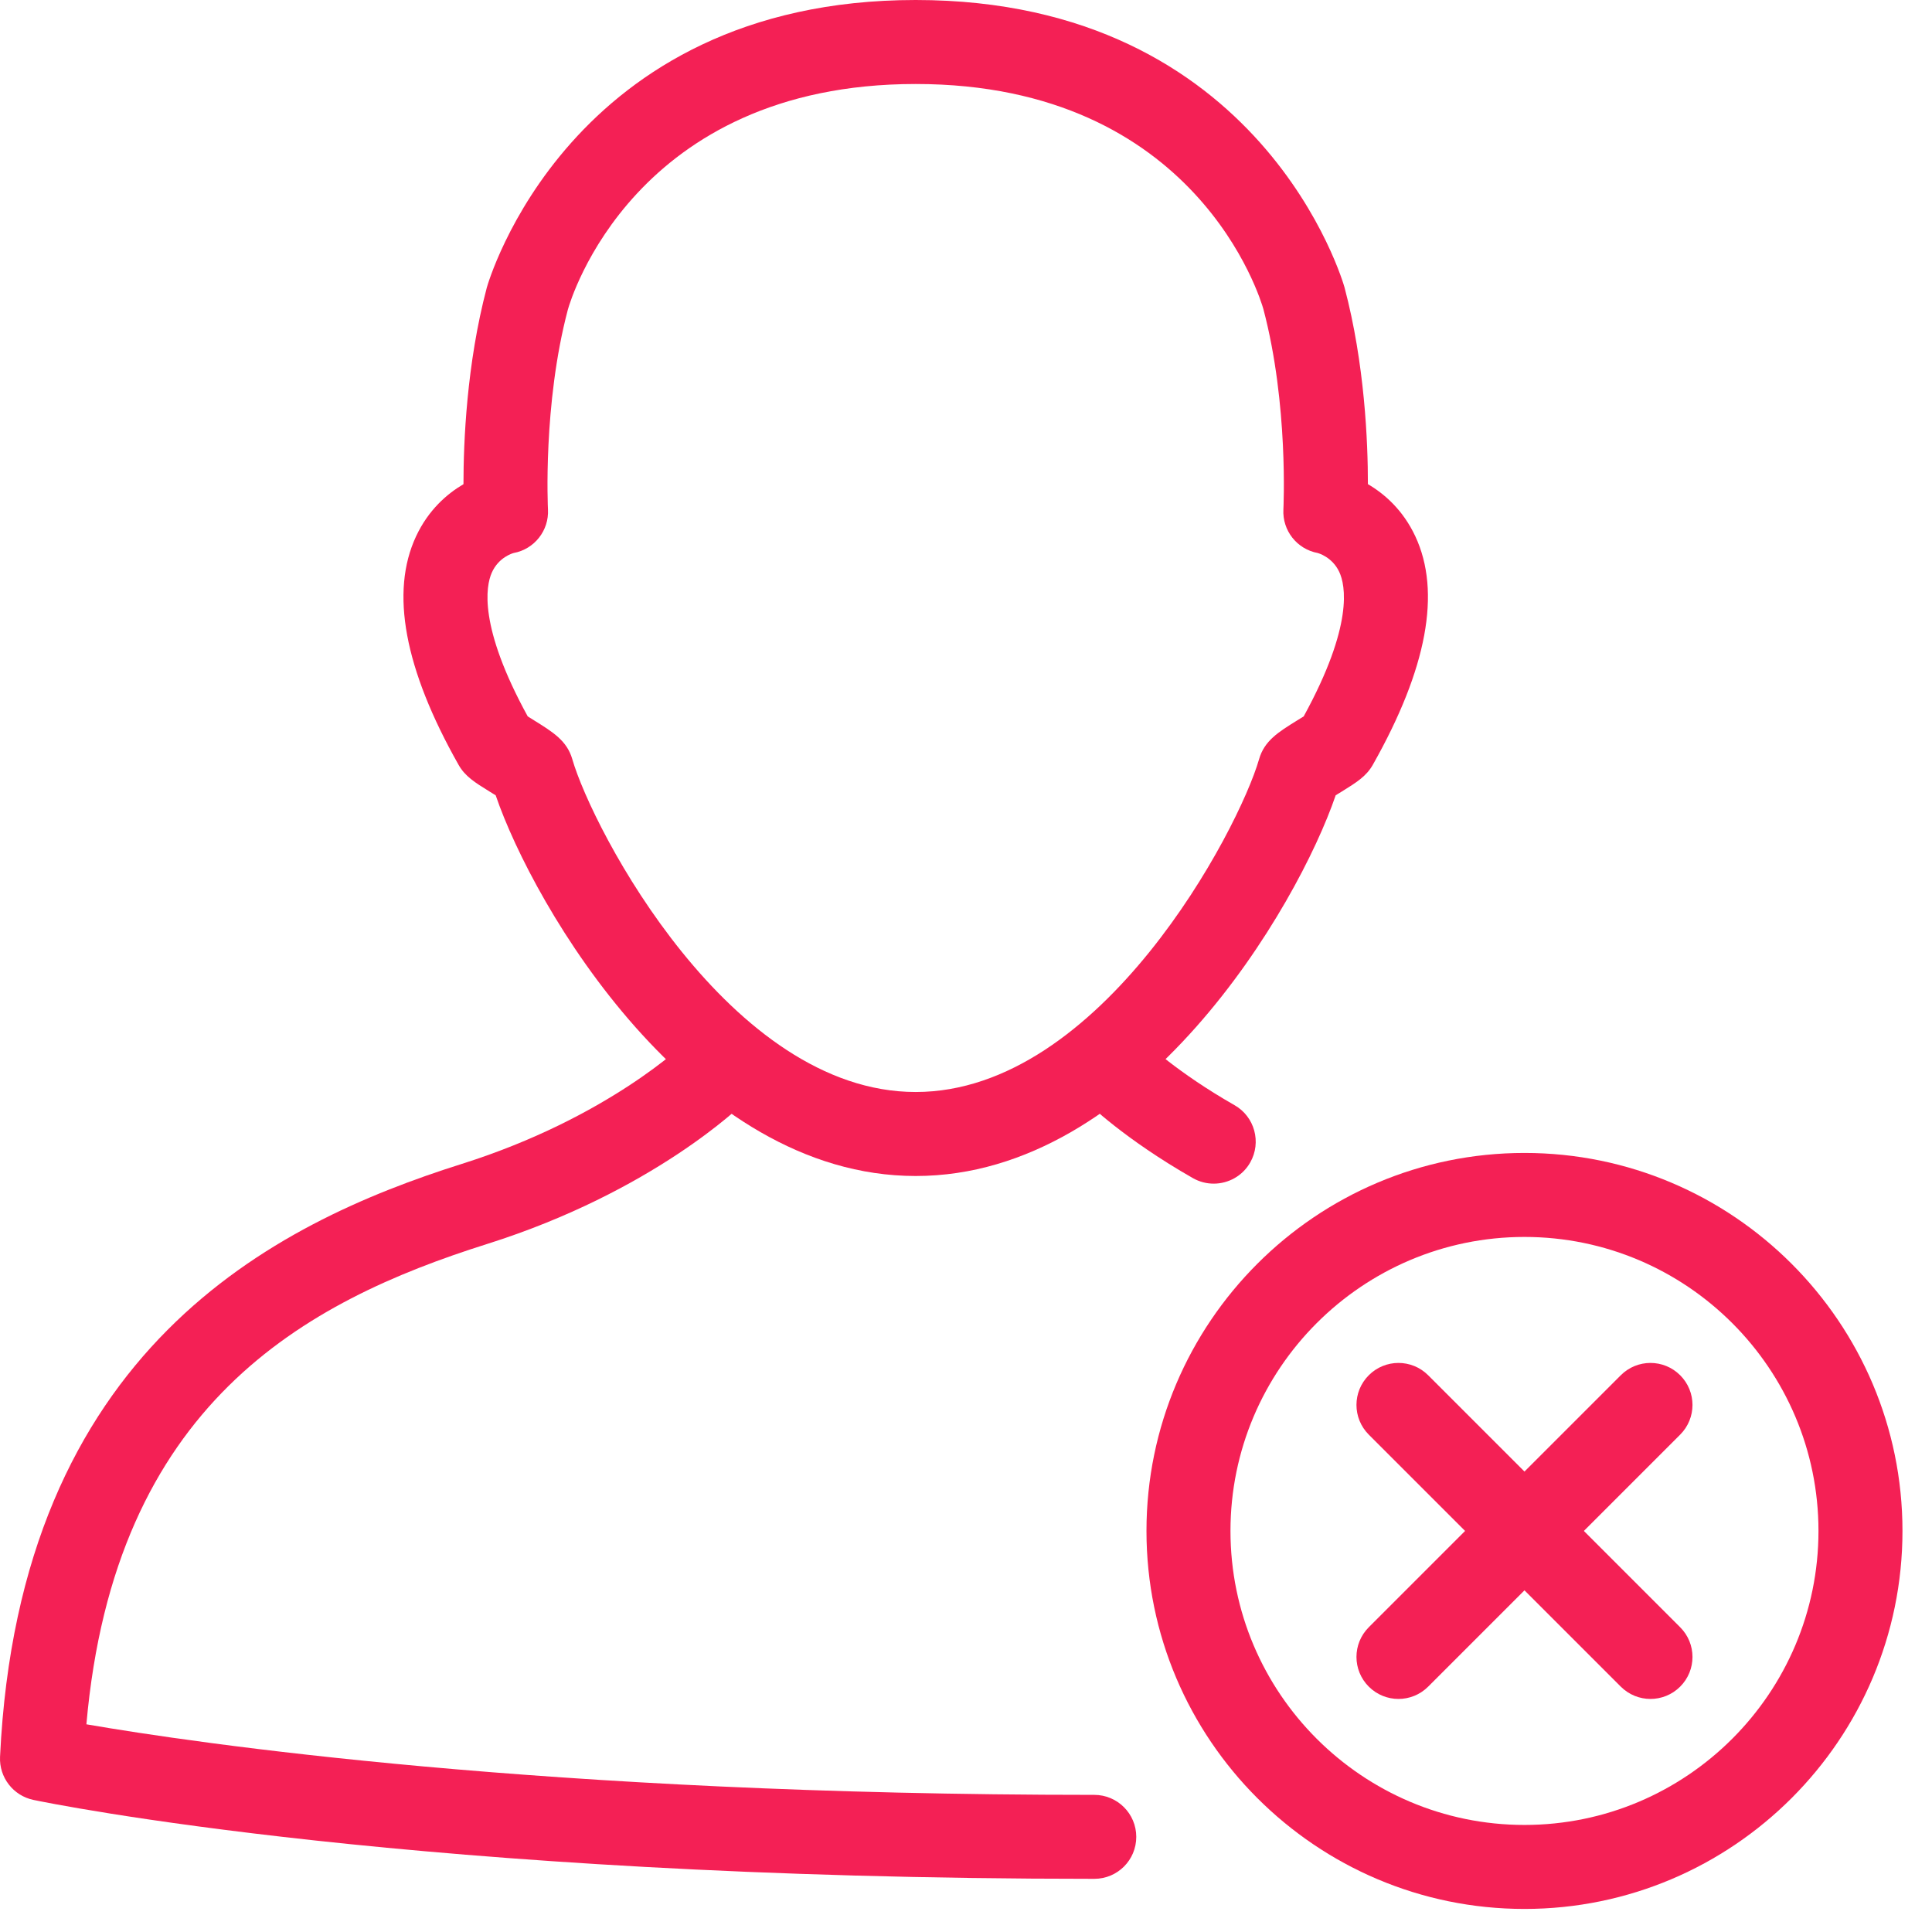 <?xml version="1.0" encoding="UTF-8" standalone="no"?>
<!DOCTYPE svg PUBLIC "-//W3C//DTD SVG 1.1//EN" "http://www.w3.org/Graphics/SVG/1.1/DTD/svg11.dtd">
<svg width="100%" height="100%" viewBox="0 0 46 46" version="1.1" xmlns="http://www.w3.org/2000/svg" xmlns:xlink="http://www.w3.org/1999/xlink" xml:space="preserve" xmlns:serif="http://www.serif.com/" style="fill-rule:evenodd;clip-rule:evenodd;stroke-linejoin:round;stroke-miterlimit:2;">
    <g transform="matrix(1,0,0,1,-0.703,-1.549)">
        <path d="M37,47C32.038,47 28,42.962 28,38C28,33.038 32.038,29 37,29C41.962,29 46,33.038 46,38C46,42.962 41.962,47 37,47ZM37,31C33.14,31 30,34.14 30,38C30,41.86 33.14,45 37,45C40.86,45 44,41.86 44,38C44,34.14 40.86,31 37,31Z" style="fill:rgb(244,32,85);fill-rule:nonzero;"/>
        <path d="M34,42C33.744,42 33.488,41.902 33.293,41.707C32.902,41.316 32.902,40.684 33.293,40.293L39.293,34.293C39.684,33.902 40.316,33.902 40.707,34.293C41.098,34.684 41.098,35.316 40.707,35.707L34.707,41.707C34.512,41.902 34.256,42 34,42Z" style="fill:rgb(244,32,85);fill-rule:nonzero;"/>
        <path d="M40,42C39.744,42 39.488,41.902 39.293,41.707L33.293,35.707C32.902,35.316 32.902,34.684 33.293,34.293C33.684,33.902 34.316,33.902 34.707,34.293L40.707,40.293C41.098,40.684 41.098,41.316 40.707,41.707C40.512,41.902 40.256,42 40,42Z" style="fill:rgb(244,32,85);fill-rule:nonzero;"/>
        <path d="M22.505,29.549C17.148,29.549 13.405,23.123 12.505,20.485C12.459,20.457 12.41,20.426 12.362,20.397C12.008,20.178 11.775,20.033 11.62,19.757C10.33,17.474 9.99,15.644 10.609,14.319C10.903,13.69 11.346,13.307 11.738,13.077C11.738,12.088 11.812,10.216 12.293,8.399C12.313,8.326 14.234,1.549 22.505,1.549C30.776,1.549 32.698,8.326 32.716,8.394C33.198,10.214 33.273,12.086 33.272,13.076C33.664,13.306 34.107,13.689 34.401,14.318C35.021,15.643 34.681,17.473 33.39,19.757C33.235,20.032 33.002,20.177 32.649,20.396C32.601,20.426 32.552,20.456 32.505,20.484C31.606,23.122 27.864,29.549 22.505,29.549ZM13.268,18.606C13.313,18.635 13.365,18.666 13.417,18.699C13.872,18.982 14.201,19.186 14.328,19.621C14.812,21.303 18.084,27.549 22.505,27.549C26.926,27.549 30.198,21.303 30.681,19.625C30.807,19.186 31.137,18.981 31.594,18.698C31.646,18.666 31.698,18.635 31.743,18.606C32.937,16.428 32.736,15.477 32.59,15.166C32.422,14.806 32.081,14.717 32.078,14.716C31.583,14.625 31.233,14.18 31.26,13.678C31.261,13.653 31.385,11.179 30.784,8.91C30.725,8.7 29.208,3.549 22.505,3.549C15.802,3.549 14.285,8.7 14.224,8.919C13.625,11.18 13.749,13.654 13.75,13.678C13.777,14.18 13.427,14.625 12.932,14.716C12.917,14.72 12.573,14.813 12.41,15.189C12.273,15.503 12.09,16.458 13.268,18.606Z" style="fill:rgb(244,32,85);fill-rule:nonzero;"/>
        <path d="M26.758,46.283C10.654,46.283 1.864,44.481 1.498,44.404C1.018,44.303 0.681,43.868 0.704,43.378C1.165,33.688 7.201,30.68 11.701,29.26C15.193,28.157 17.021,26.374 17.039,26.356C17.432,25.968 18.064,25.97 18.453,26.363C18.842,26.755 18.839,27.388 18.446,27.777C18.359,27.864 16.251,29.921 12.302,31.167C7.938,32.544 3.431,34.99 2.76,42.604C5.338,43.048 13.677,44.284 26.757,44.284C27.309,44.284 27.757,44.732 27.757,45.284C27.757,45.836 27.311,46.283 26.758,46.283Z" style="fill:rgb(244,32,85);fill-rule:nonzero;"/>
        <path d="M29.601,29.731C29.433,29.731 29.263,29.689 29.106,29.6C27.47,28.667 26.6,27.812 26.564,27.776C26.172,27.387 26.169,26.754 26.558,26.362C26.945,25.97 27.577,25.966 27.97,26.354C27.987,26.371 28.719,27.077 30.097,27.863C30.576,28.136 30.743,28.747 30.47,29.227C30.286,29.55 29.948,29.731 29.601,29.731Z" style="fill:rgb(244,32,85);fill-rule:nonzero;"/>
    </g>
</svg>
